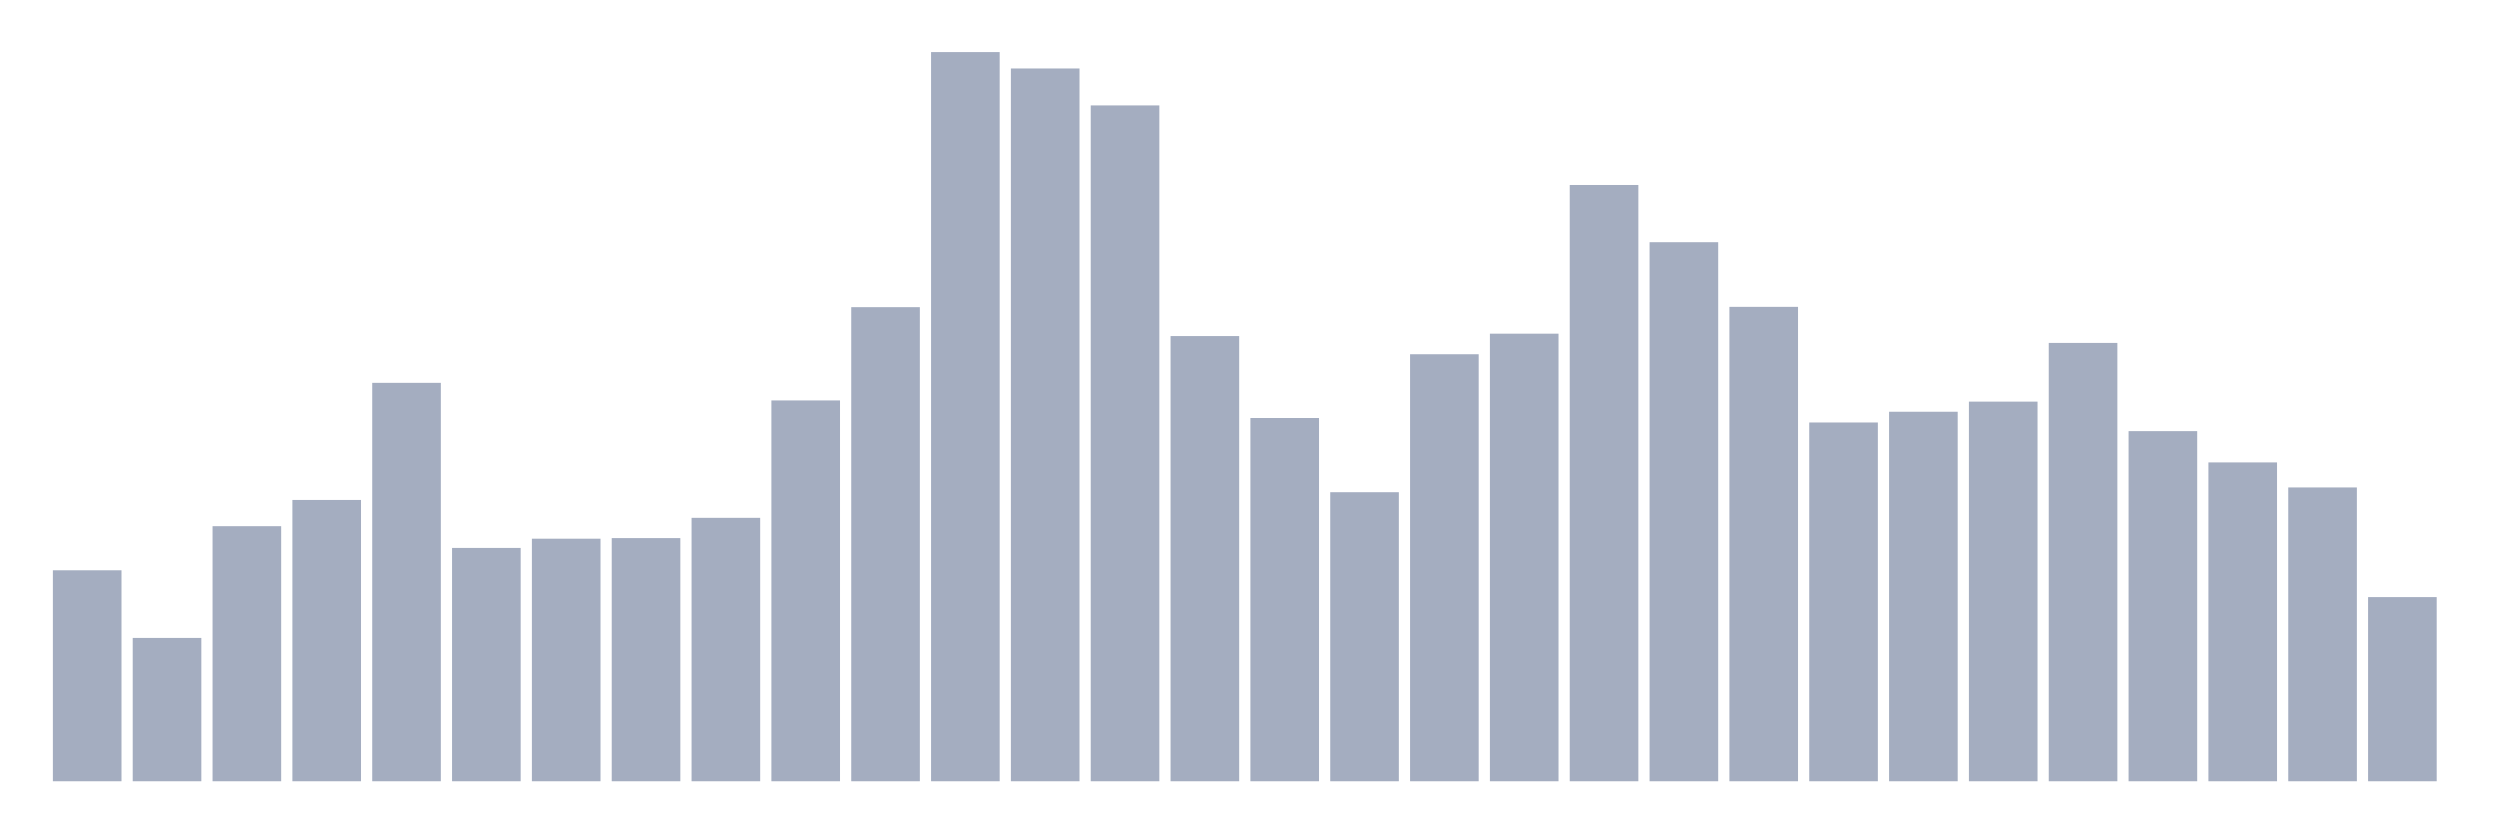 <svg xmlns="http://www.w3.org/2000/svg" viewBox="0 0 480 160"><g transform="translate(10,10)"><rect class="bar" x="0.153" width="13.175" y="99.493" height="40.507" fill="rgb(164,173,192)"></rect><rect class="bar" x="15.482" width="13.175" y="112.481" height="27.519" fill="rgb(164,173,192)"></rect><rect class="bar" x="30.81" width="13.175" y="91.026" height="48.974" fill="rgb(164,173,192)"></rect><rect class="bar" x="46.138" width="13.175" y="85.991" height="54.009" fill="rgb(164,173,192)"></rect><rect class="bar" x="61.466" width="13.175" y="63.506" height="76.494" fill="rgb(164,173,192)"></rect><rect class="bar" x="76.794" width="13.175" y="95.202" height="44.798" fill="rgb(164,173,192)"></rect><rect class="bar" x="92.123" width="13.175" y="93.429" height="46.571" fill="rgb(164,173,192)"></rect><rect class="bar" x="107.451" width="13.175" y="93.314" height="46.686" fill="rgb(164,173,192)"></rect><rect class="bar" x="122.779" width="13.175" y="89.424" height="50.576" fill="rgb(164,173,192)"></rect><rect class="bar" x="138.107" width="13.175" y="66.882" height="73.118" fill="rgb(164,173,192)"></rect><rect class="bar" x="153.436" width="13.175" y="48.974" height="91.026" fill="rgb(164,173,192)"></rect><rect class="bar" x="168.764" width="13.175" y="0" height="140" fill="rgb(164,173,192)"></rect><rect class="bar" x="184.092" width="13.175" y="3.147" height="136.853" fill="rgb(164,173,192)"></rect><rect class="bar" x="199.42" width="13.175" y="10.241" height="129.759" fill="rgb(164,173,192)"></rect><rect class="bar" x="214.748" width="13.175" y="54.524" height="85.476" fill="rgb(164,173,192)"></rect><rect class="bar" x="230.077" width="13.175" y="70.257" height="69.743" fill="rgb(164,173,192)"></rect><rect class="bar" x="245.405" width="13.175" y="84.503" height="55.497" fill="rgb(164,173,192)"></rect><rect class="bar" x="260.733" width="13.175" y="58.014" height="81.986" fill="rgb(164,173,192)"></rect><rect class="bar" x="276.061" width="13.175" y="54.066" height="85.934" fill="rgb(164,173,192)"></rect><rect class="bar" x="291.39" width="13.175" y="25.517" height="114.483" fill="rgb(164,173,192)"></rect><rect class="bar" x="306.718" width="13.175" y="36.502" height="103.498" fill="rgb(164,173,192)"></rect><rect class="bar" x="322.046" width="13.175" y="48.917" height="91.083" fill="rgb(164,173,192)"></rect><rect class="bar" x="337.374" width="13.175" y="71.116" height="68.884" fill="rgb(164,173,192)"></rect><rect class="bar" x="352.702" width="13.175" y="69.056" height="70.944" fill="rgb(164,173,192)"></rect><rect class="bar" x="368.031" width="13.175" y="67.111" height="72.889" fill="rgb(164,173,192)"></rect><rect class="bar" x="383.359" width="13.175" y="55.84" height="84.16" fill="rgb(164,173,192)"></rect><rect class="bar" x="398.687" width="13.175" y="72.775" height="67.225" fill="rgb(164,173,192)"></rect><rect class="bar" x="414.015" width="13.175" y="78.782" height="61.218" fill="rgb(164,173,192)"></rect><rect class="bar" x="429.344" width="13.175" y="83.588" height="56.412" fill="rgb(164,173,192)"></rect><rect class="bar" x="444.672" width="13.175" y="104.642" height="35.358" fill="rgb(164,173,192)"></rect></g></svg>